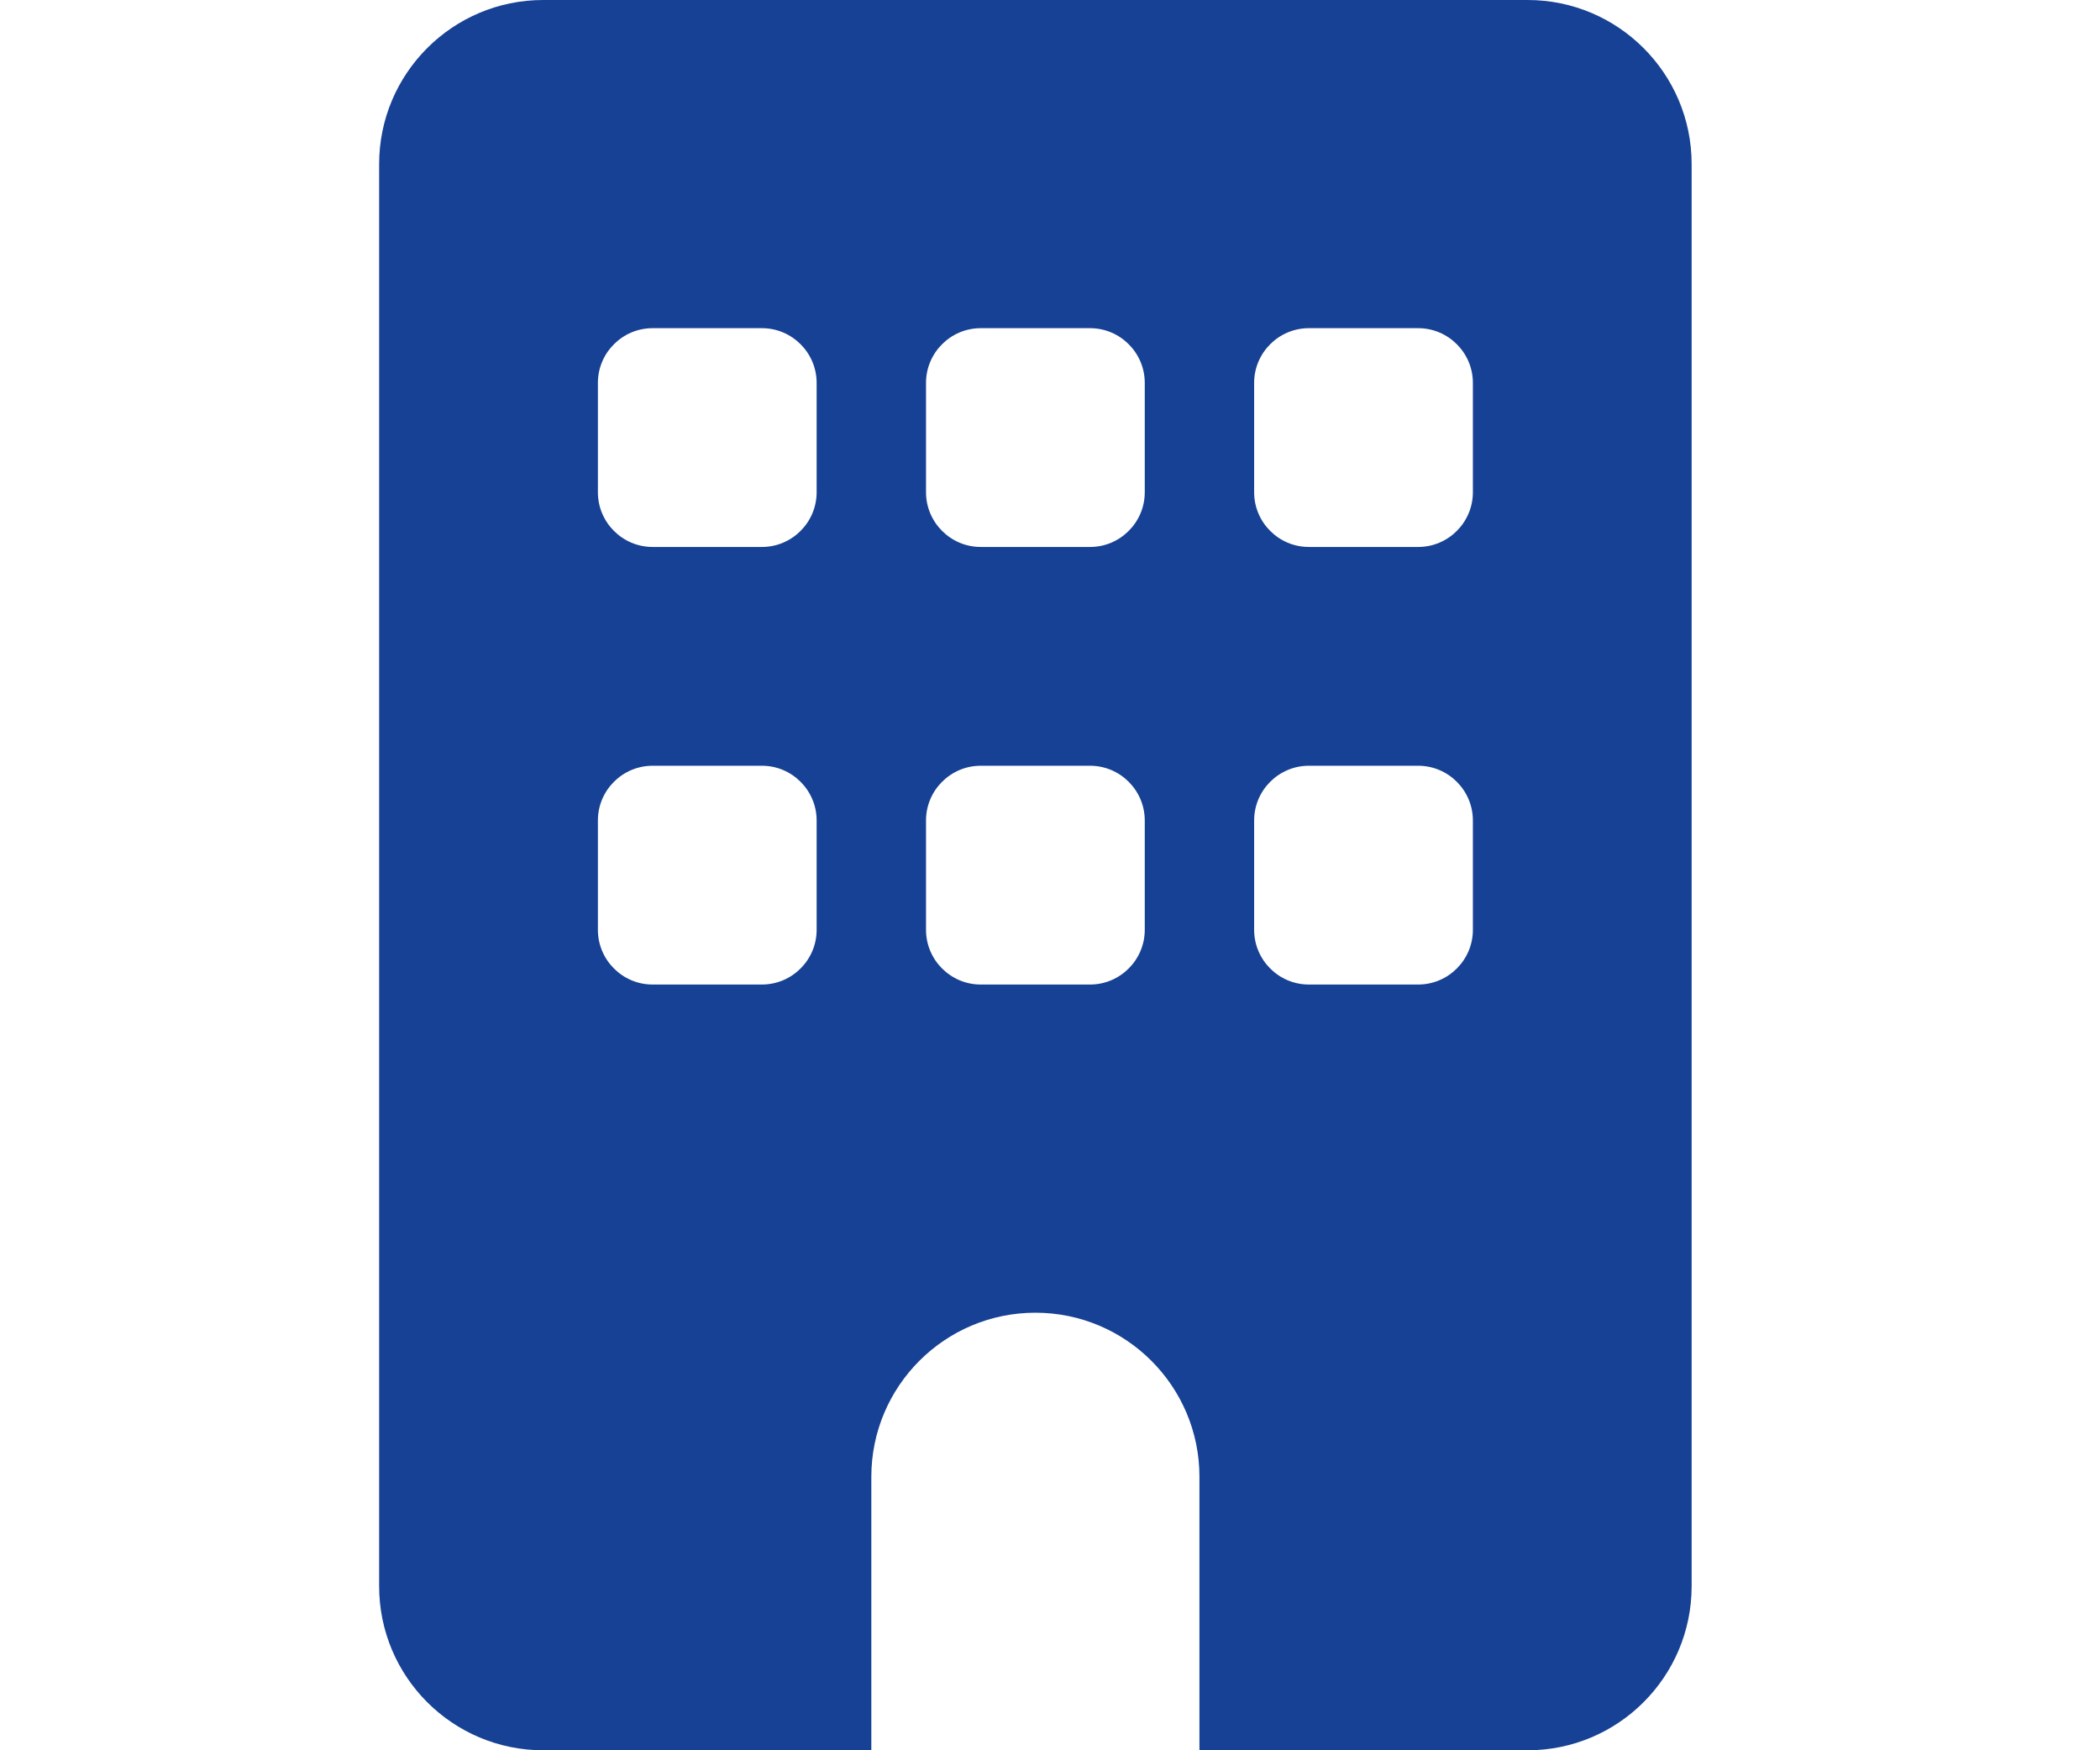 <svg width="24" height="20" viewBox="-4 0 24 20" fill="none" xmlns="http://www.w3.org/2000/svg">
<g clip-path="url(#clip0_286_4393)">
<path d="M2.208 0C1.173 0 0.333 0.84 0.333 1.875V18.125C0.333 19.16 1.173 20 2.208 20H5.958V16.875C5.958 15.84 6.798 15 7.833 15C8.868 15 9.708 15.84 9.708 16.875V20H13.458C14.493 20 15.333 19.16 15.333 18.125V1.875C15.333 0.84 14.493 0 13.458 0H2.208ZM2.833 9.375C2.833 9.031 3.114 8.75 3.458 8.75H4.708C5.052 8.75 5.333 9.031 5.333 9.375V10.625C5.333 10.969 5.052 11.25 4.708 11.25H3.458C3.114 11.25 2.833 10.969 2.833 10.625V9.375ZM7.208 8.75H8.458C8.802 8.75 9.083 9.031 9.083 9.375V10.625C9.083 10.969 8.802 11.25 8.458 11.25H7.208C6.864 11.25 6.583 10.969 6.583 10.625V9.375C6.583 9.031 6.864 8.75 7.208 8.75ZM10.333 9.375C10.333 9.031 10.614 8.75 10.958 8.75H12.208C12.552 8.75 12.833 9.031 12.833 9.375V10.625C12.833 10.969 12.552 11.25 12.208 11.25H10.958C10.614 11.25 10.333 10.969 10.333 10.625V9.375ZM3.458 3.75H4.708C5.052 3.75 5.333 4.031 5.333 4.375V5.625C5.333 5.969 5.052 6.25 4.708 6.25H3.458C3.114 6.25 2.833 5.969 2.833 5.625V4.375C2.833 4.031 3.114 3.75 3.458 3.75ZM6.583 4.375C6.583 4.031 6.864 3.75 7.208 3.75H8.458C8.802 3.75 9.083 4.031 9.083 4.375V5.625C9.083 5.969 8.802 6.25 8.458 6.25H7.208C6.864 6.25 6.583 5.969 6.583 5.625V4.375ZM10.958 3.75H12.208C12.552 3.75 12.833 4.031 12.833 4.375V5.625C12.833 5.969 12.552 6.25 12.208 6.25H10.958C10.614 6.25 10.333 5.969 10.333 5.625V4.375C10.333 4.031 10.614 3.75 10.958 3.75Z" fill="#164194"/>
</g>
<defs>
<clipPath id="clip0_286_4393">
<rect width="15" height="20" fill="white" transform="translate(0.333)"/>
</clipPath>
</defs>
</svg>
